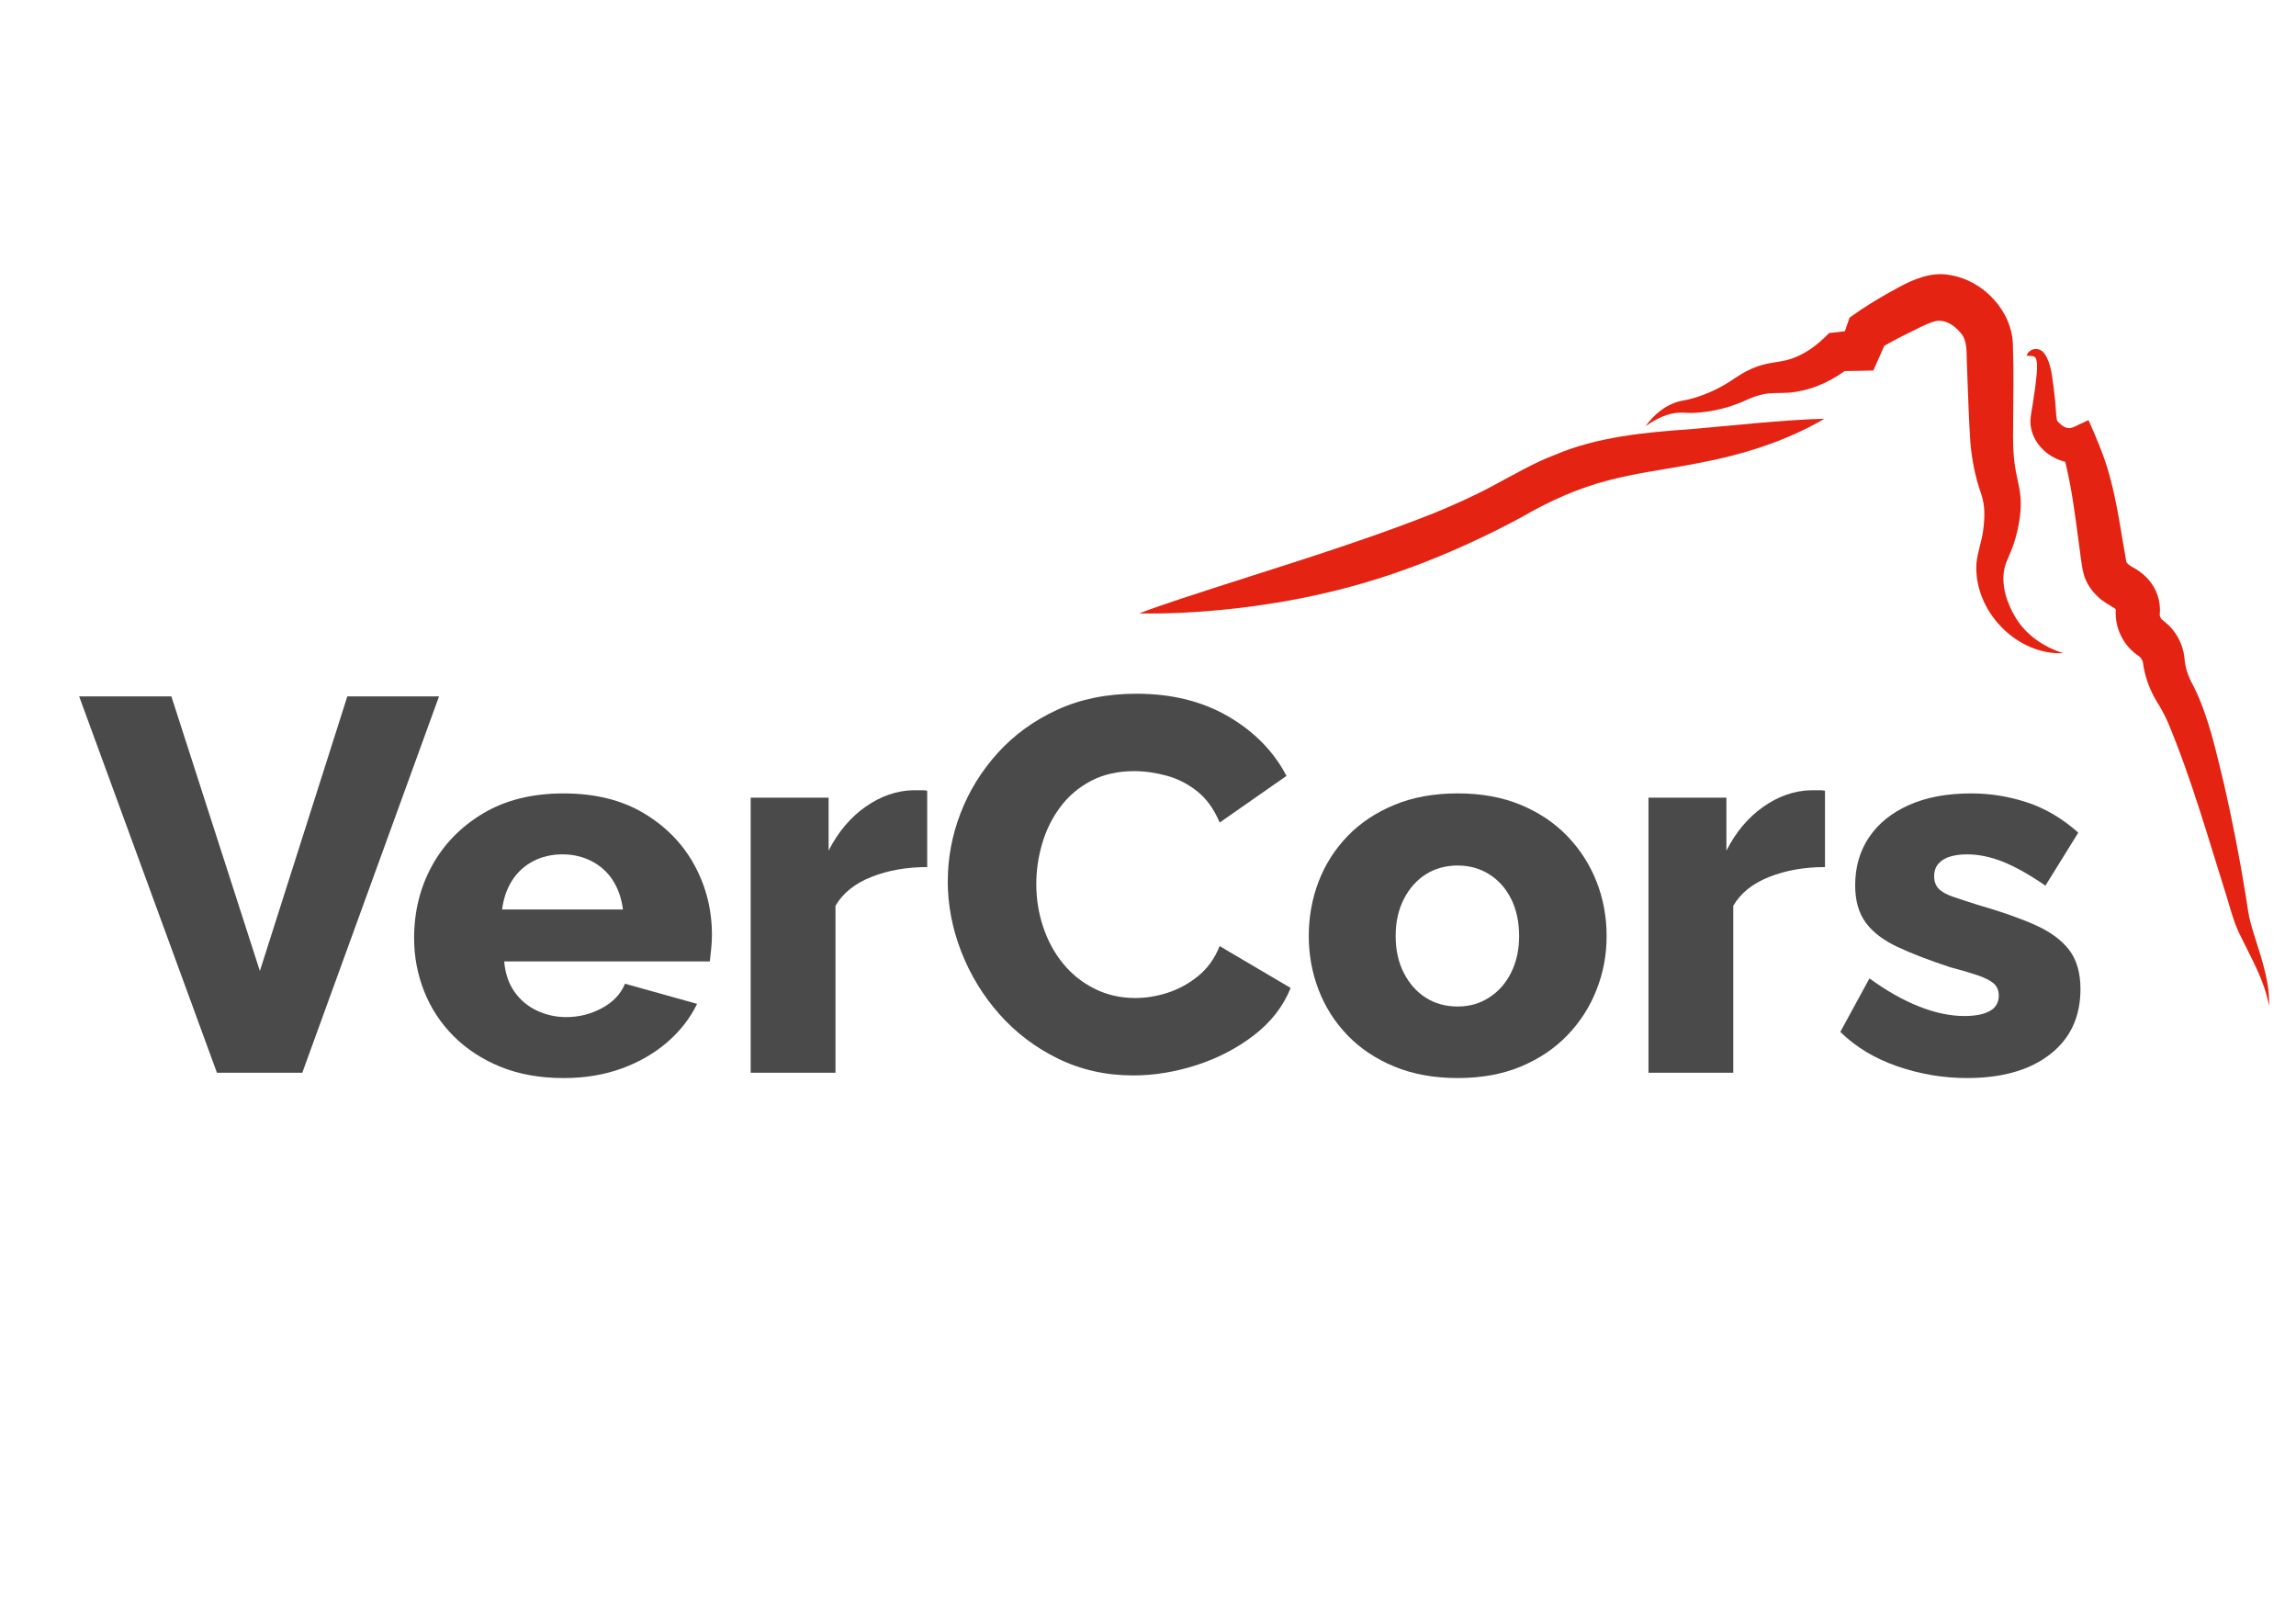 <?xml version="1.0" encoding="UTF-8"?>
<svg viewBox="0 0 841.89 595.28" xmlns="http://www.w3.org/2000/svg">
<defs><style>.a{fill:#4a4a4a;stroke-width:0;}.b{fill:#e52312;stroke-width:0;}</style></defs>
<path class="b" d="m668.96,153.53c-14.53,8.51-30.82,13.43-47.28,16.45-10.57,2.05-21.28,3.34-31.5,6.01-11.35,2.88-21.94,7.62-32.11,13.54-13.41,7.24-27.87,13.85-42.2,19.03-26.1,9.53-53.78,14.55-81.47,16.04-5.54.25-11.07.42-16.65.27,5.2-2.02,10.46-3.72,15.68-5.49,30.83-10.2,62-19.24,92.14-31.17,6.87-2.8,15.23-6.53,21.71-10.06,7.44-3.89,14.74-8.3,22.71-11.33,15.73-6.72,33.21-8.3,49.96-9.49,15.84-1.34,33.1-3.38,49.01-3.81h0Z"/>
<path class="b" d="m603.37,156.3c2.84-4.03,7.03-7.68,12.02-9.06,1.64-.45,3.22-.61,4.78-1.06,5.84-1.6,11.23-4.2,16.21-7.7,2.9-1.95,6.24-3.75,10.1-4.78,3.31-.9,6.44-1,9.39-1.88,5.72-1.65,10.69-5.38,14.8-9.71,3.58-.44,7.3-.84,10.87-1.2,0,0-6.53,4.75-6.53,4.75.52-1.45,2.72-7.89,3.2-9.24,5.72-4.11,11.63-7.7,17.84-11,5.46-3.02,12.3-5.89,18.88-4.59,12.38,1.92,22.98,13.28,23.16,25.79.36,9.79.13,19.47.08,29.2-.08,5.38-.06,10.84.81,15.94.63,3.88,1.97,8.1,1.98,12.44.04,2.44-.2,4.7-.54,6.84-.65,4.14-1.93,8.64-3.6,12.39-.78,1.84-1.4,3.26-1.75,4.57-1.49,6.31.74,13.1,4.14,18.64,3.64,5.91,9.94,10.56,17.39,12.82-17.16.82-33.07-15.57-31.87-33.1.5-4.41,1.85-7.7,2.42-11.64.62-4.81.86-9.36-.81-14-2.03-5.59-3.36-12.53-3.84-18.4-.54-7.75-.78-15.63-1.08-23.36,0,0-.21-5.81-.21-5.81-.23-4.14.33-8.15-2.33-11.17-2.25-2.72-5.5-4.86-9.02-4.28-3.35.77-8.02,3.48-11.31,5.02-3.31,1.62-6.41,3.32-9.5,5.21,0,0,2.98-3.68,2.98-3.68-1.24,2.81-3.89,8.83-5.11,11.59-4.01.07-8.54.19-12.53.23,0,0,4.29-1.78,4.29-1.78-5.84,4.74-12.84,8.27-20.4,9.39-3.31.58-6.72.26-9.71.53-2.44.27-5.09,1.03-7.76,2.24-6.15,2.91-13.11,4.67-19.96,4.93-1.61.07-3.27-.13-4.81-.1-4.61.1-8.96,2.33-12.69,5.02h0Z"/>
<path class="b" d="m743.08,130.43c1.16-3.08,4.93-3.34,6.74-.58,2.42,3.82,2.62,8.33,3.25,12.59.2,1.87.52,4.22.63,6.05.14,1.45.2,4.22.52,5.42.16.59.29.55.53.83.25.28.71.75,1.16,1.09,1.67,1.28,3.01,1.44,4.72.61,0,0,5.18-2.43,5.18-2.43,2.89,6.51,5.91,13.52,7.73,20.4,2.87,10.43,4.28,21.26,6.16,31.73.05.16.01,0,0-.03.59.75.88.98,2.02,1.69,6.64,3.4,10.96,9.83,10.2,17.64,0,.22.03.29.15.63.19.46.29.64.36.75.08.14.45.46,1.77,1.54,3.63,2.94,6.14,7.64,6.72,12.3.25,2.54.5,4.31,1.4,6.64.58,1.61,1.35,3.14,2.19,4.65,5.53,11.3,8.06,23.65,10.97,35.44,3.13,13.64,5.76,27.25,7.99,41.04.57,3.42.89,6.63,1.77,9.91,2.73,9.9,7.14,19.96,6.78,30.47-1.69-9.3-6.29-17.04-10.36-25.46-2.18-4.18-3.54-8.96-4.82-13.41-6.81-21.58-13.11-43.99-21.79-64.8-1.36-3.19-2.78-5.64-4.51-8.43-2.4-4.14-4.19-9.02-4.76-13.78-.14-.69-.39-1.13-.8-1.72-.25-.29-.23-.28-.78-.71-5.75-3.81-8.85-10.53-8.38-16.93-.09-.16-.21-.39-.39-.52-1.5-1-4.5-2.53-6.29-4.37-2.19-2.06-4.19-4.94-5-7.89-.64-2.21-.87-4.28-1.16-6.28,0,0-1.82-13.56-1.82-13.56-1.22-8.96-2.6-17.3-5-25.93,0,0,8.06,4.18,8.06,4.18-9.28,2.44-19.67-5.14-19.72-14.69.07-2.41.55-4.21.86-6.38.59-3.63,1.17-7.84,1.48-11.46.08-1.84.31-4.01-.49-5.56-.7-.81-1.78-.5-3.27-.71h0Z"/>
<path class="a" d="m62.84,255.31l32.45,100.67,32.07-100.67h33.62l-50.14,137.98h-31.29L29.03,255.31h33.81Z"/>
<path class="a" d="m206.65 395.23c-8.68 0-16.39-1.38-23.13-4.13s-12.47-6.5-17.2-11.24-8.33-10.22-10.79-16.43-3.69-12.71-3.69-19.5c0-9.67 2.17-18.48 6.51-26.43s10.59-14.38 18.75-19.27 18.01-7.35 29.54-7.35 21.34 2.42 29.44 7.27 14.28 11.19 18.56 19.04 6.41 16.36 6.41 25.54c0 1.79-0.1 3.54-0.29 5.26s-0.36 3.22-0.49 4.49h-75.4c0.39 4.41 1.65 8.13 3.79 11.15s4.89 5.32 8.26 6.9 6.93 2.36 10.69 2.36c4.66 0 9.04-1.1 13.12-3.3s6.9-5.18 8.45-8.94l26.43 7.38c-2.59 5.31-6.25 10.01-10.98 14.09s-10.3 7.29-16.71 9.62-13.51 3.5-21.28 3.5zm-22.54-61.8h44.31c-0.52-4.08-1.75-7.63-3.69-10.66s-4.54-5.37-7.77-7.04c-3.24-1.67-6.8-2.51-10.69-2.51s-7.61 0.83-10.79 2.51c-3.18 1.67-5.73 4.02-7.68 7.04-1.94 3.03-3.18 6.58-3.69 10.66z"/>
<path class="a" d="m339.97 317.88c-7.52 0-14.32 1.2-20.41 3.6s-10.49 5.93-13.21 10.59v61.22h-31.09v-100.86h28.57v19.43c3.5-6.87 8.03-12.24 13.6-16.13s11.4-5.89 17.49-6.02h3.21c0.71 0 1.33 0.07 1.85 0.19v27.98z"/>
<path class="a" d="m347.54 322.94c0-8.42 1.55-16.68 4.66-24.78s7.64-15.45 13.6-22.06 13.21-11.88 21.77-15.84c8.55-3.95 18.27-5.93 29.15-5.93 12.95 0 24.19 2.79 33.72 8.36 9.52 5.57 16.62 12.83 21.28 21.77l-24.49 17.1c-2.07-4.92-4.83-8.75-8.26-11.47s-7.19-4.63-11.27-5.73-8-1.65-11.76-1.65c-6.09 0-11.4 1.2-15.94 3.6s-8.29 5.61-11.27 9.62c-2.98 4.02-5.18 8.49-6.61 13.41-1.43 4.93-2.14 9.85-2.14 14.77 0 5.44 0.84 10.69 2.53 15.74 1.68 5.05 4.11 9.52 7.29 13.41 3.17 3.89 7.03 6.97 11.56 9.23 4.53 2.27 9.52 3.4 14.96 3.4 3.89 0 7.84-0.65 11.85-1.94s7.74-3.33 11.17-6.12c3.43-2.78 6.06-6.44 7.87-10.98l26.04 15.35c-2.72 6.74-7.19 12.5-13.41 17.3-6.22 4.79-13.25 8.45-21.09 10.98s-15.58 3.79-23.22 3.79c-9.98 0-19.14-2.04-27.5-6.12s-15.55-9.52-21.57-16.32-10.69-14.44-13.99-22.93c-3.3-8.48-4.96-17.13-4.96-25.94z"/>
<path class="a" d="m534.5 395.23c-8.68 0-16.42-1.41-23.22-4.21-6.8-2.81-12.53-6.64-17.2-11.49-4.66-4.85-8.2-10.4-10.59-16.66-2.4-6.26-3.6-12.83-3.6-19.72s1.2-13.66 3.6-19.92 5.93-11.81 10.59-16.66 10.4-8.68 17.2-11.49 14.54-4.21 23.22-4.21 16.39 1.41 23.13 4.21c6.73 2.81 12.44 6.64 17.1 11.49s8.23 10.4 10.69 16.66c2.46 6.25 3.69 12.9 3.69 19.92s-1.23 13.47-3.69 19.72c-2.46 6.26-6.02 11.81-10.69 16.66-4.66 4.85-10.37 8.68-17.1 11.49-6.74 2.81-14.45 4.21-23.13 4.21zm-22.74-52.08c0 5.16 1 9.69 3.01 13.59s4.69 6.92 8.06 9.05c3.37 2.14 7.25 3.21 11.66 3.21s8.13-1.1 11.56-3.3 6.12-5.25 8.06-9.15 2.92-8.36 2.92-13.39-0.97-9.68-2.92-13.58-4.63-6.92-8.06-9.06-7.29-3.21-11.56-3.21-8.29 1.07-11.66 3.21-6.06 5.16-8.06 9.06c-2.01 3.9-3.01 8.43-3.01 13.58z"/>
<path class="a" d="m669.17 317.88c-7.52 0-14.32 1.2-20.41 3.6s-10.49 5.93-13.21 10.59v61.22h-31.09v-100.86h28.57v19.43c3.5-6.87 8.03-12.24 13.6-16.13s11.4-5.89 17.49-6.02h3.21c0.71 0 1.33 0.07 1.85 0.19v27.98z"/>
<path class="a" d="m721.25 395.23c-8.68 0-17.17-1.43-25.46-4.28s-15.29-7.06-20.99-12.63l10.69-19.63c6.22 4.54 12.27 7.97 18.17 10.3 5.89 2.33 11.43 3.5 16.62 3.5 4.01 0 7.12-0.61 9.33-1.83 2.2-1.22 3.3-3.12 3.3-5.68 0-1.91-0.65-3.41-1.94-4.5-1.3-1.08-3.27-2.07-5.93-2.97-2.66-0.89-5.93-1.85-9.81-2.87-7.77-2.55-14.25-5.04-19.43-7.47-5.18-2.42-9.07-5.39-11.66-8.9s-3.89-8.07-3.89-13.69c0-6.77 1.72-12.67 5.15-17.71s8.32-8.97 14.67-11.78 13.93-4.21 22.74-4.21c7 0 13.83 1.1 20.5 3.3s12.92 5.9 18.75 11.08l-12.05 19.43c-5.83-4.01-11.01-6.93-15.55-8.75-4.54-1.81-8.94-2.72-13.21-2.72-2.21 0-4.21 0.25-6.02 0.76-1.82 0.51-3.27 1.37-4.37 2.58s-1.65 2.77-1.65 4.67 0.55 3.43 1.65 4.58 2.85 2.13 5.25 2.95c2.4 0.83 5.41 1.81 9.04 2.96 8.42 2.42 15.42 4.86 20.99 7.34s9.75 5.53 12.54 9.16c2.78 3.63 4.18 8.42 4.18 14.4 0 10.17-3.73 18.15-11.17 23.93-7.45 5.79-17.59 8.68-30.41 8.68z"/>
</svg>